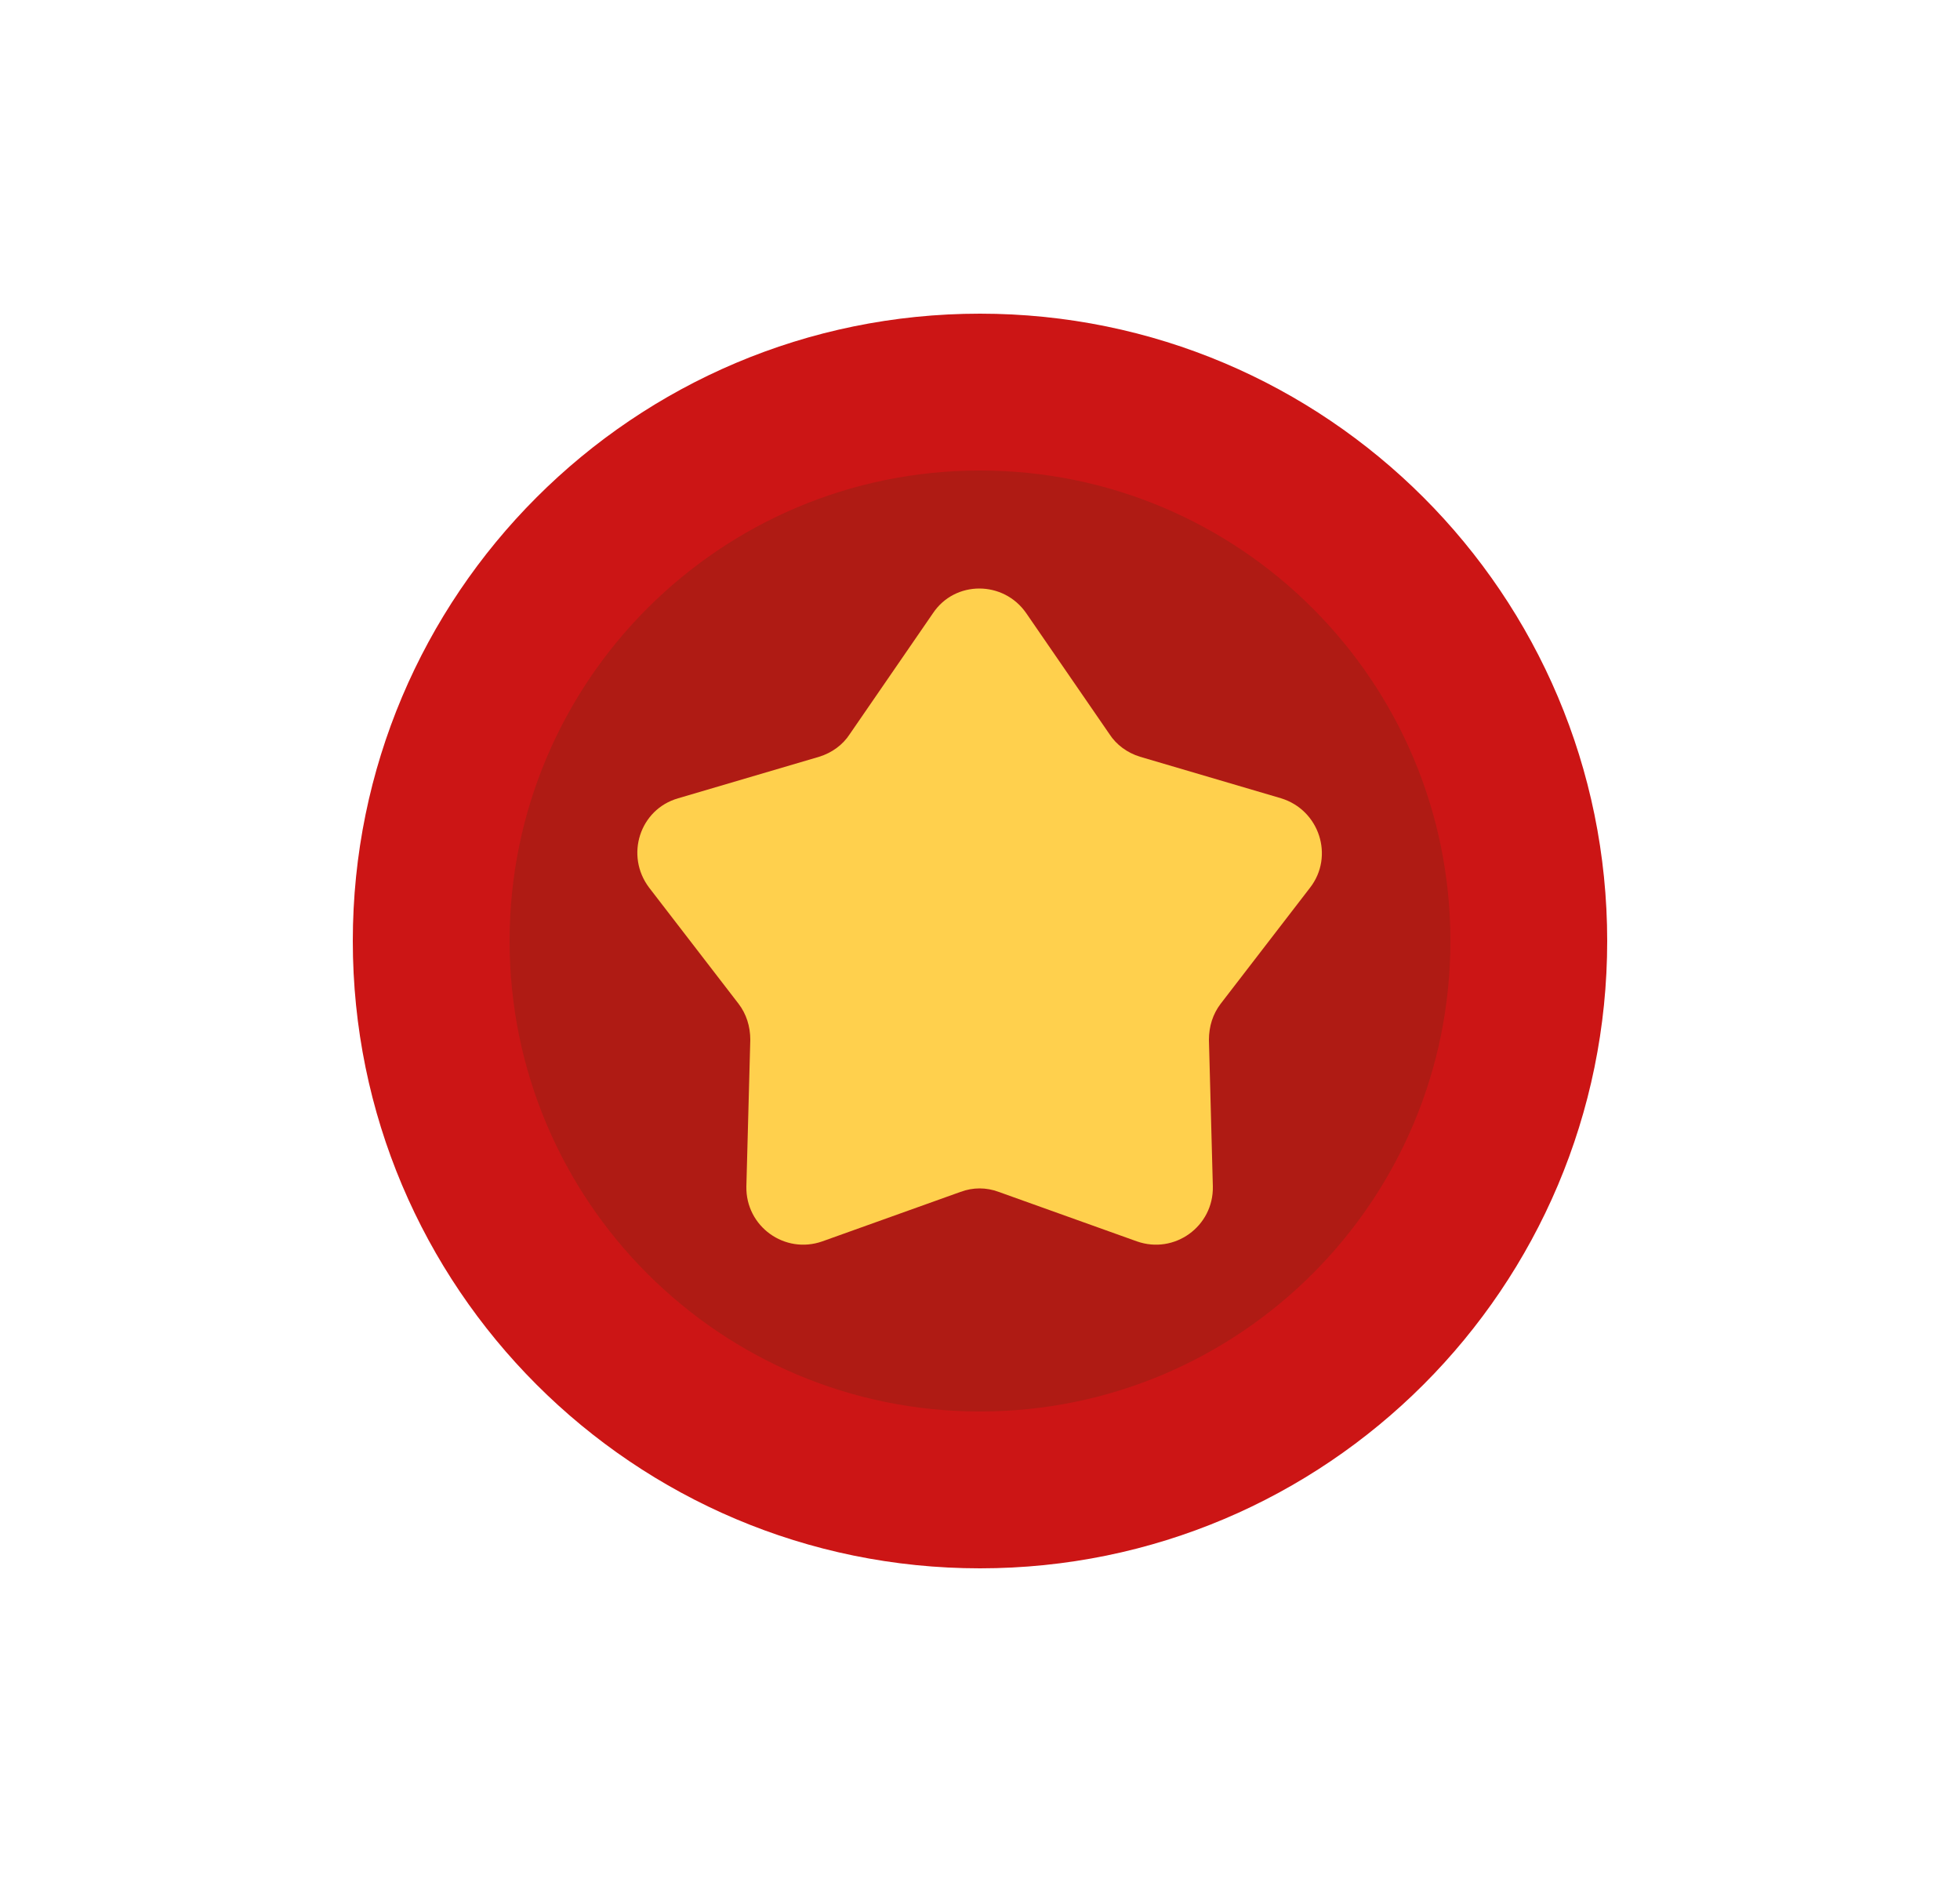 <svg width="25" height="24" viewBox="0 0 25 24" fill="none" xmlns="http://www.w3.org/2000/svg">
<path d="M12.5 20C16.918 20 20.5 16.418 20.5 12C20.5 7.582 16.918 4 12.5 4C8.082 4 4.5 7.582 4.5 12C4.5 16.418 8.082 20 12.5 20Z" fill="#CC1515"/>
<path d="M12.5 18C15.814 18 18.5 15.314 18.5 12C18.5 8.686 15.814 6 12.5 6C9.186 6 6.5 8.686 6.5 12C6.5 15.314 9.186 18 12.5 18Z" fill="#AF1B14"/>
<path d="M12.74 15.2L14.5 15.83C14.98 16 15.48 15.64 15.47 15.13L15.42 13.26C15.42 13.09 15.47 12.93 15.57 12.8L16.71 11.32C17.02 10.92 16.83 10.33 16.34 10.18L14.54 9.65C14.38 9.6 14.24 9.5 14.15 9.36L13.09 7.82C12.8 7.4 12.18 7.4 11.9 7.82L10.84 9.36C10.75 9.5 10.61 9.6 10.45 9.65L8.65 10.18C8.16 10.32 7.97 10.91 8.28 11.32L9.42 12.8C9.52 12.93 9.57 13.09 9.57 13.26L9.52 15.13C9.51 15.64 10.01 16 10.49 15.83L12.25 15.2C12.41 15.14 12.58 15.14 12.74 15.2Z" fill="#FFD04D"/>
</svg>
